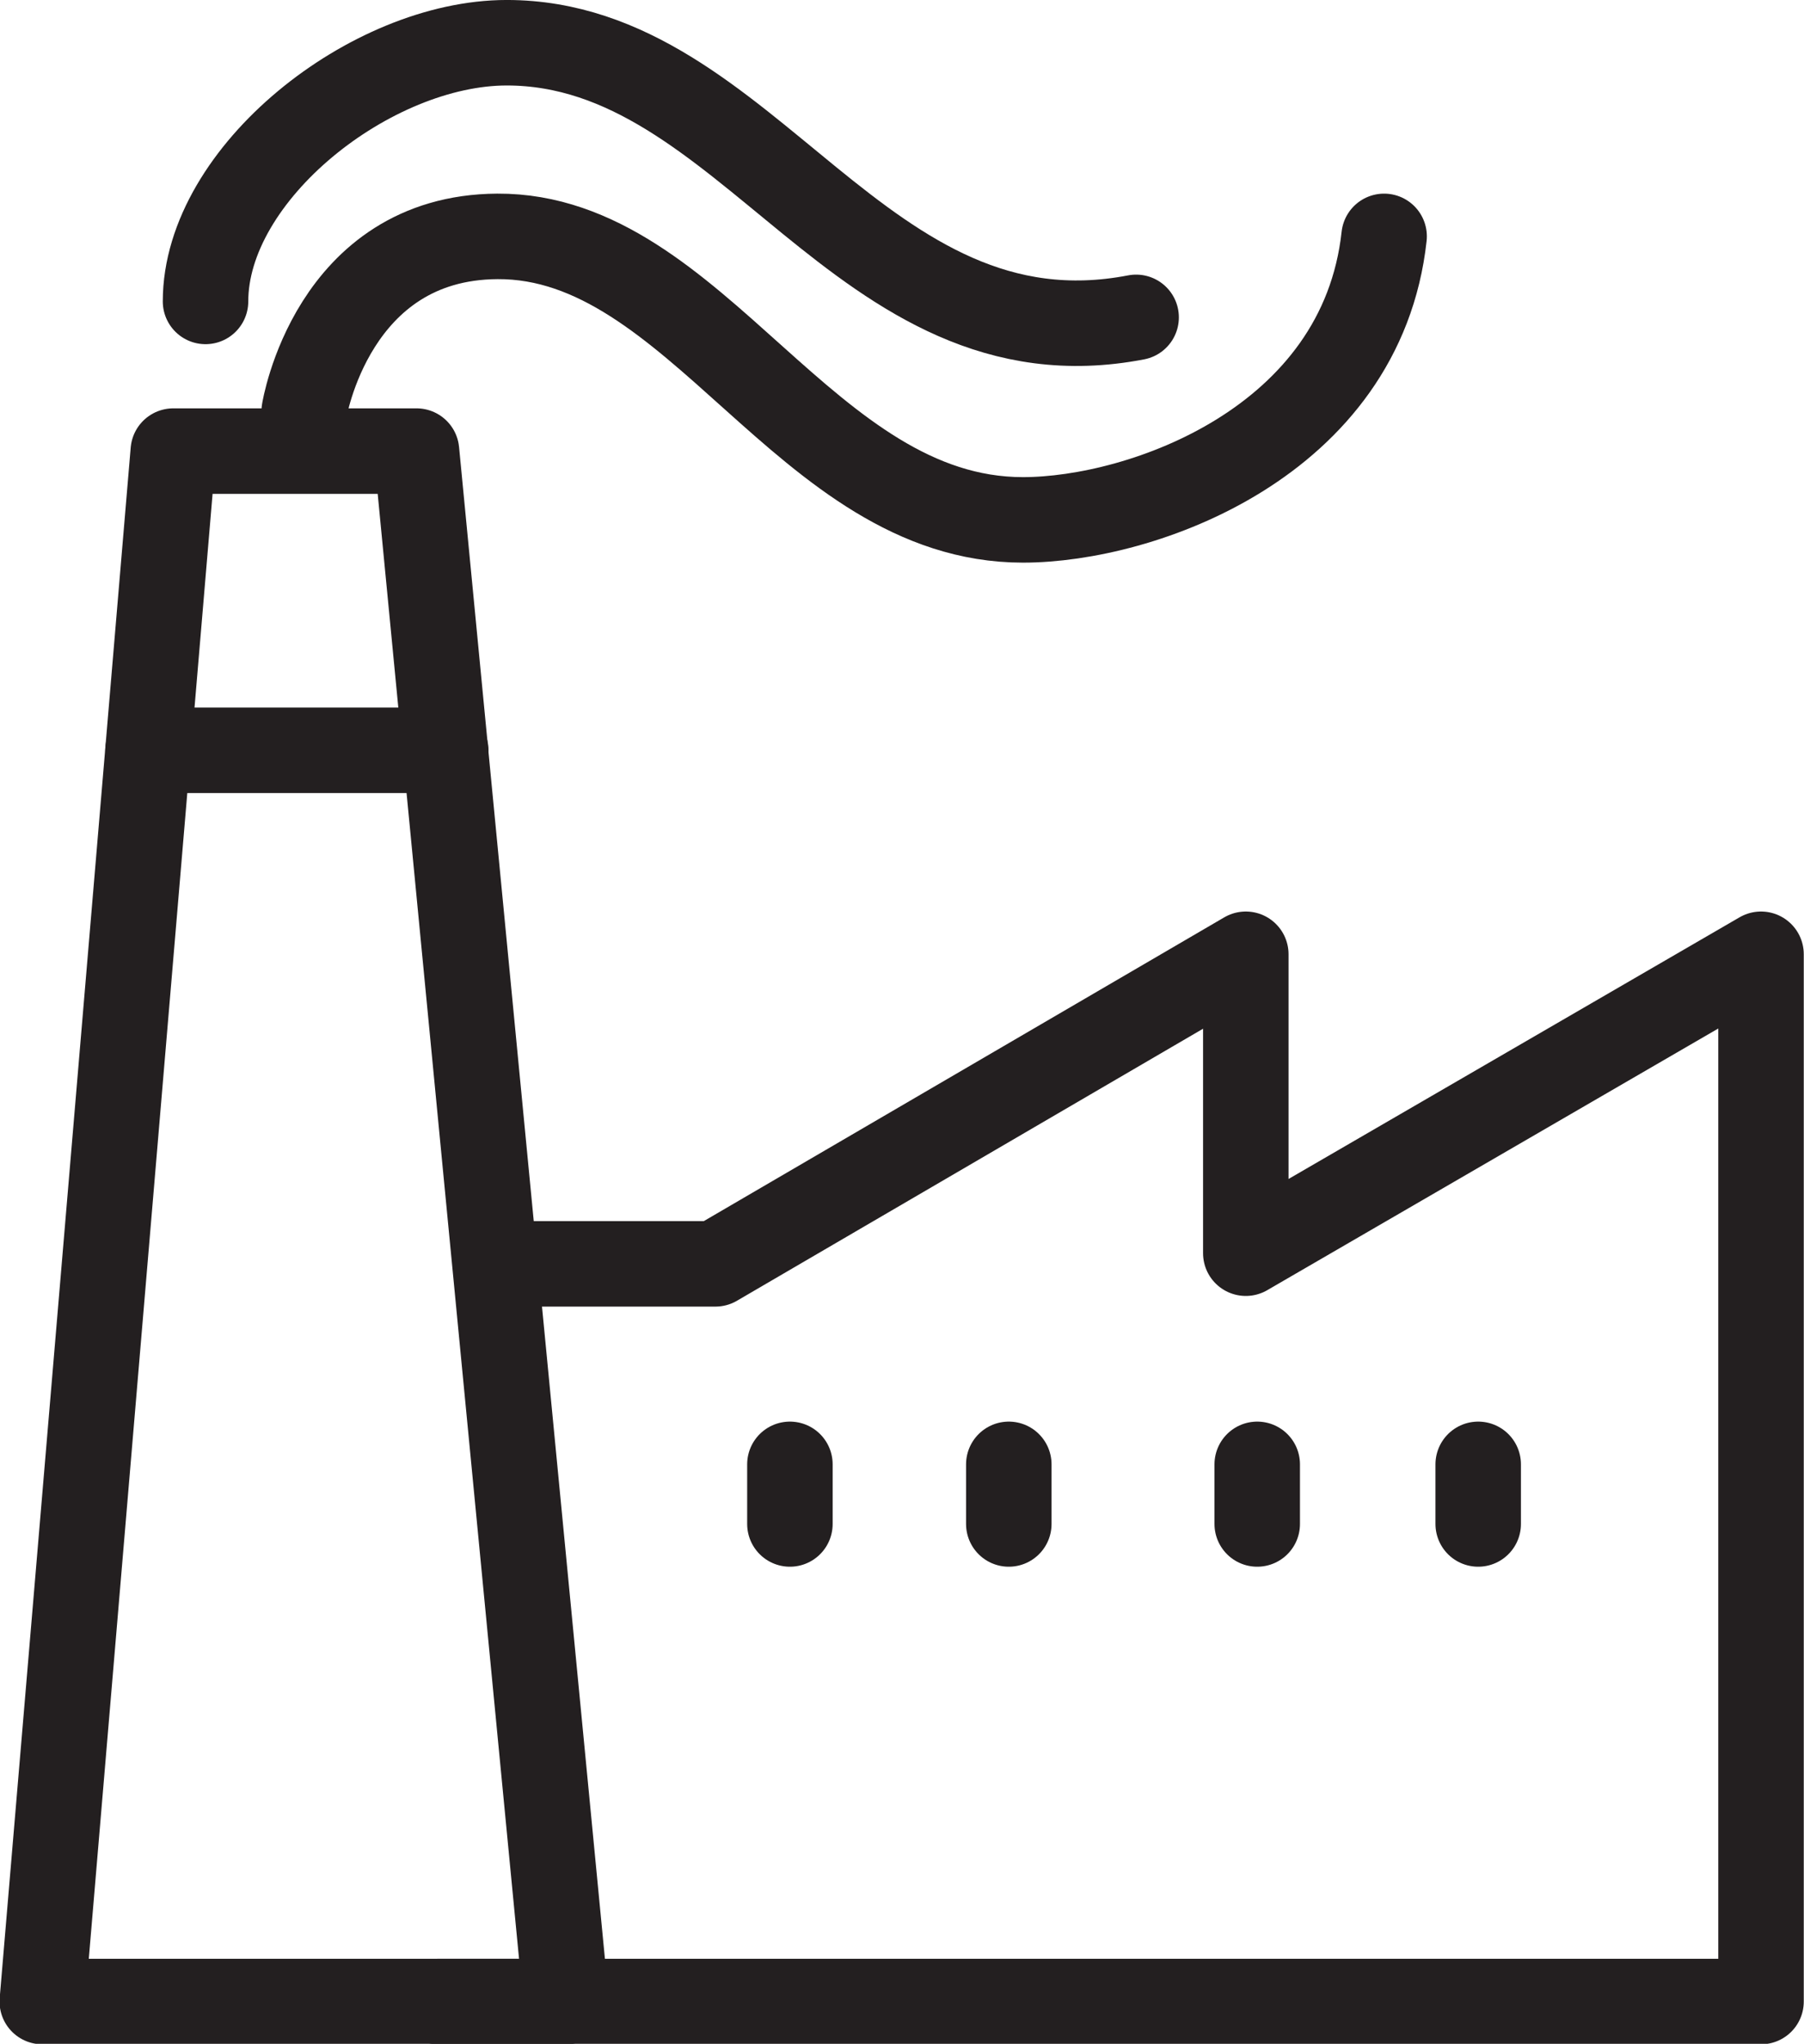 <?xml version="1.0" encoding="UTF-8" standalone="no"?>
<!-- Created with Inkscape (http://www.inkscape.org/) -->

<svg
   xmlns:dc="http://purl.org/dc/elements/1.1/"
   xmlns:cc="http://creativecommons.org/ns#"
   xmlns:rdf="http://www.w3.org/1999/02/22-rdf-syntax-ns#"
   xmlns:svg="http://www.w3.org/2000/svg"
   xmlns="http://www.w3.org/2000/svg"
   xmlns:sodipodi="http://sodipodi.sourceforge.net/DTD/sodipodi-0.dtd"
   xmlns:inkscape="http://www.inkscape.org/namespaces/inkscape"
   width="51.912"
   height="58.801"
   id="svg5158"
   version="1.1"
   inkscape:version="0.48.5 r10040"
   sodipodi:docname="fishtown.svg">
  <defs
     id="defs5160" />
  <sodipodi:namedview
     id="base"
     pagecolor="#ffffff"
     bordercolor="#666666"
     borderopacity="1.0"
     inkscape:pageopacity="0.0"
     inkscape:pageshadow="2"
     inkscape:zoom="0.35"
     inkscape:cx="-60.536654"
     inkscape:cy="-169.77428"
     inkscape:document-units="px"
     inkscape:current-layer="layer1"
     showgrid="false"
     inkscape:window-width="529"
     inkscape:window-height="861"
     inkscape:window-x="2214"
     inkscape:window-y="18"
     inkscape:window-maximized="0"
     fit-margin-top="0"
     fit-margin-left="0"
     fit-margin-right="0"
     fit-margin-bottom="0" />
  <g
     inkscape:label="Layer 1"
     inkscape:groupmode="layer"
     id="layer1"
     transform="translate(-435.537,-303.787)">
    <g
       transform="matrix(1.25,0,0,-1.25,-37.555,652.244)"
       id="g5114">
      <g
         transform="translate(379.447,232.698)"
         id="g3649">
        <path
           inkscape:connector-curvature="0"
           id="path3651"
           style="fill:none;stroke:#231f20;stroke-width:1.968;stroke-linecap:round;stroke-linejoin:round;stroke-miterlimit:10;stroke-opacity:1;stroke-dasharray:none"
           d="m 0,0 3.016,35.685 5.599,0 L 12.059,0 0,0 z" />
      </g>
      <g
         transform="translate(388.565,232.698)"
         id="g3653">
        <path
           inkscape:connector-curvature="0"
           id="path3655"
           style="fill:none;stroke:#231f20;stroke-width:1.968;stroke-linecap:round;stroke-linejoin:round;stroke-miterlimit:10;stroke-opacity:1;stroke-dasharray:none"
           d="m 0,0 30.449,0 0,24.104 -11.861,-6.88 0,6.88 -12.21,-7.125 -4.376,0" />
      </g>
      <g
         transform="translate(385.477,269.304)"
         id="g3657">
        <path
           inkscape:connector-curvature="0"
           id="path3659"
           style="fill:none;stroke:#231f20;stroke-width:1.968;stroke-linecap:round;stroke-linejoin:round;stroke-miterlimit:10;stroke-opacity:1;stroke-dasharray:none"
           d="m 0,0 c 0,0 0.639,3.999 4.447,4.021 4.602,0.025 7.09,-6.525 12.098,-6.525 2.734,0 7.795,1.783 8.315,6.525" />
      </g>
      <g
         transform="translate(383.205,271.828)"
         id="g3661">
        <path
           inkscape:connector-curvature="0"
           id="path3663"
           style="fill:none;stroke:#231f20;stroke-width:1.968;stroke-linecap:round;stroke-linejoin:round;stroke-miterlimit:10;stroke-opacity:1;stroke-dasharray:none"
           d="m 0,0 c 0,2.954 3.813,5.954 6.934,5.954 5.587,0 8.134,-7.547 14.489,-6.321" />
      </g>
      <g
         transform="translate(396.658,245.062)"
         id="g3665">
        <path
           inkscape:connector-curvature="0"
           id="path3667"
           style="fill:none;stroke:#231f20;stroke-width:1.968;stroke-linecap:round;stroke-linejoin:round;stroke-miterlimit:10;stroke-opacity:1;stroke-dasharray:none"
           d="M 0,0 0,-1.372" />
      </g>
      <g
         transform="translate(401.697,245.062)"
         id="g3669">
        <path
           inkscape:connector-curvature="0"
           id="path3671"
           style="fill:none;stroke:#231f20;stroke-width:1.968;stroke-linecap:round;stroke-linejoin:round;stroke-miterlimit:10;stroke-opacity:1;stroke-dasharray:none"
           d="M 0,0 0,-1.372" />
      </g>
      <g
         transform="translate(407.416,245.062)"
         id="g3673">
        <path
           inkscape:connector-curvature="0"
           id="path3675"
           style="fill:none;stroke:#231f20;stroke-width:1.968;stroke-linecap:round;stroke-linejoin:round;stroke-miterlimit:10;stroke-opacity:1;stroke-dasharray:none"
           d="M 0,0 0,-1.372" />
      </g>
      <g
         transform="translate(412.503,245.062)"
         id="g3677">
        <path
           inkscape:connector-curvature="0"
           id="path3679"
           style="fill:none;stroke:#231f20;stroke-width:1.968;stroke-linecap:round;stroke-linejoin:round;stroke-miterlimit:10;stroke-opacity:1;stroke-dasharray:none"
           d="M 0,0 0,-1.372" />
      </g>
      <g
         transform="translate(381.881,261.497)"
         id="g3681">
        <path
           inkscape:connector-curvature="0"
           id="path3683"
           style="fill:none;stroke:#231f20;stroke-width:1.968;stroke-linecap:round;stroke-linejoin:round;stroke-miterlimit:10;stroke-opacity:1;stroke-dasharray:none"
           d="M 0,0 6.854,0" />
      </g>
    </g>
  </g>
</svg>
